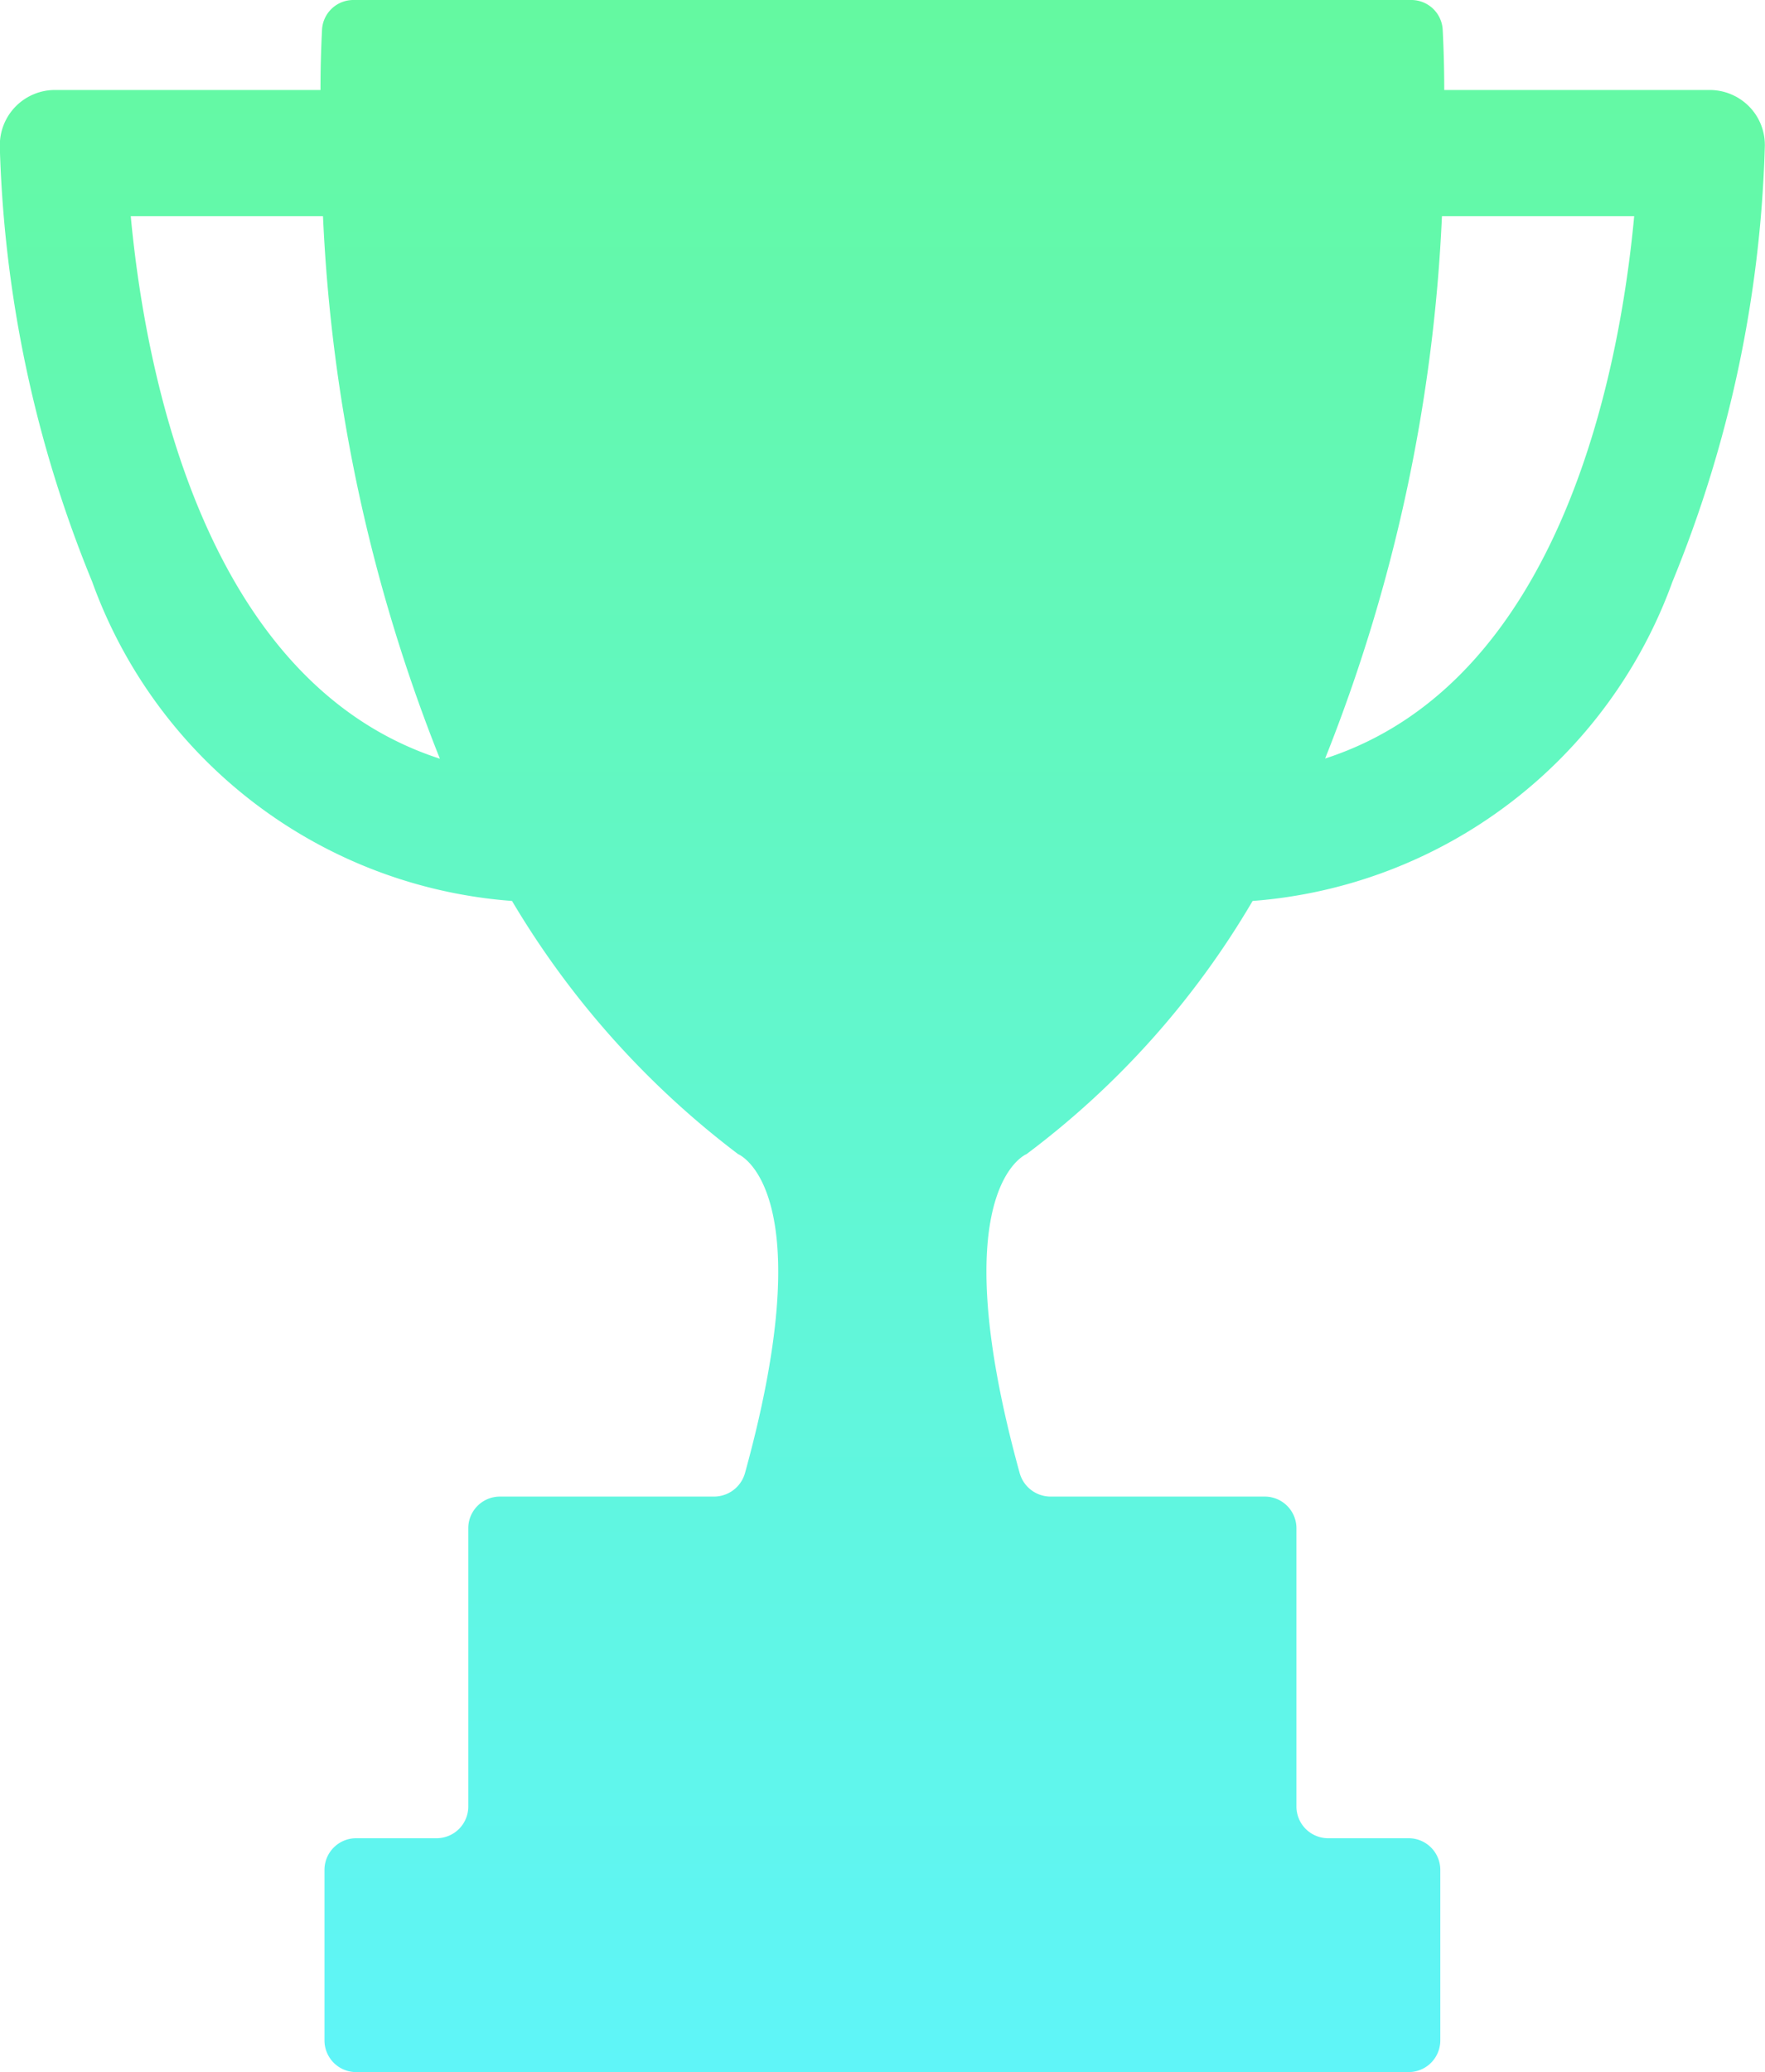 <svg xmlns="http://www.w3.org/2000/svg" xmlns:xlink="http://www.w3.org/1999/xlink" width="32.207" height="37.791" viewBox="0 0 32.207 37.791"><defs><style>.a{fill:url(#a);}</style><linearGradient id="a" x1="0.5" x2="0.5" y2="1" gradientUnits="objectBoundingBox"><stop offset="0" stop-color="#64f9a0"/><stop offset="1" stop-color="#5ff5f9"/></linearGradient></defs><path class="a" d="M1316.093-669.483a1.013,1.013,0,0,0-.73-.309h-4.841c0-.449-.014-.814-.028-1.094a.573.573,0,0,0-.575-.547h-19.3a.572.572,0,0,0-.575.547c-.014.281-.028.646-.028,1.094h-4.841a1.006,1.006,0,0,0-1.01,1v.05a22.52,22.52,0,0,0,1.684,7.915,8.844,8.844,0,0,0,7.662,5.824,16.061,16.061,0,0,0,4.126,4.617s1.558.618.127,5.81a.588.588,0,0,1-.561.435h-3.915a.577.577,0,0,0-.575.575v5.08a.578.578,0,0,1-.575.575h-1.474a.578.578,0,0,0-.575.575v3.115a.578.578,0,0,0,.575.575h19.211a.578.578,0,0,0,.575-.575v-3.115a.578.578,0,0,0-.575-.575H1308.4a.578.578,0,0,1-.575-.575v-5.08a.578.578,0,0,0-.575-.575h-3.915a.587.587,0,0,1-.562-.435c-1.431-5.192.126-5.81.126-5.81a15.644,15.644,0,0,0,4.126-4.617,8.864,8.864,0,0,0,7.662-5.824,22.523,22.523,0,0,0,1.684-7.915A1,1,0,0,0,1316.093-669.483Zm-29.539,1.993h3.508a30.32,30.32,0,0,0,2.133,9.893C1287.9-658.986,1286.82-664.641,1286.554-667.49Zm21.793,9.893a30.324,30.324,0,0,0,2.133-9.893h3.508C1313.722-664.641,1312.641-658.986,1308.347-657.6Z" transform="translate(-1284.168 671.433)"/></svg>